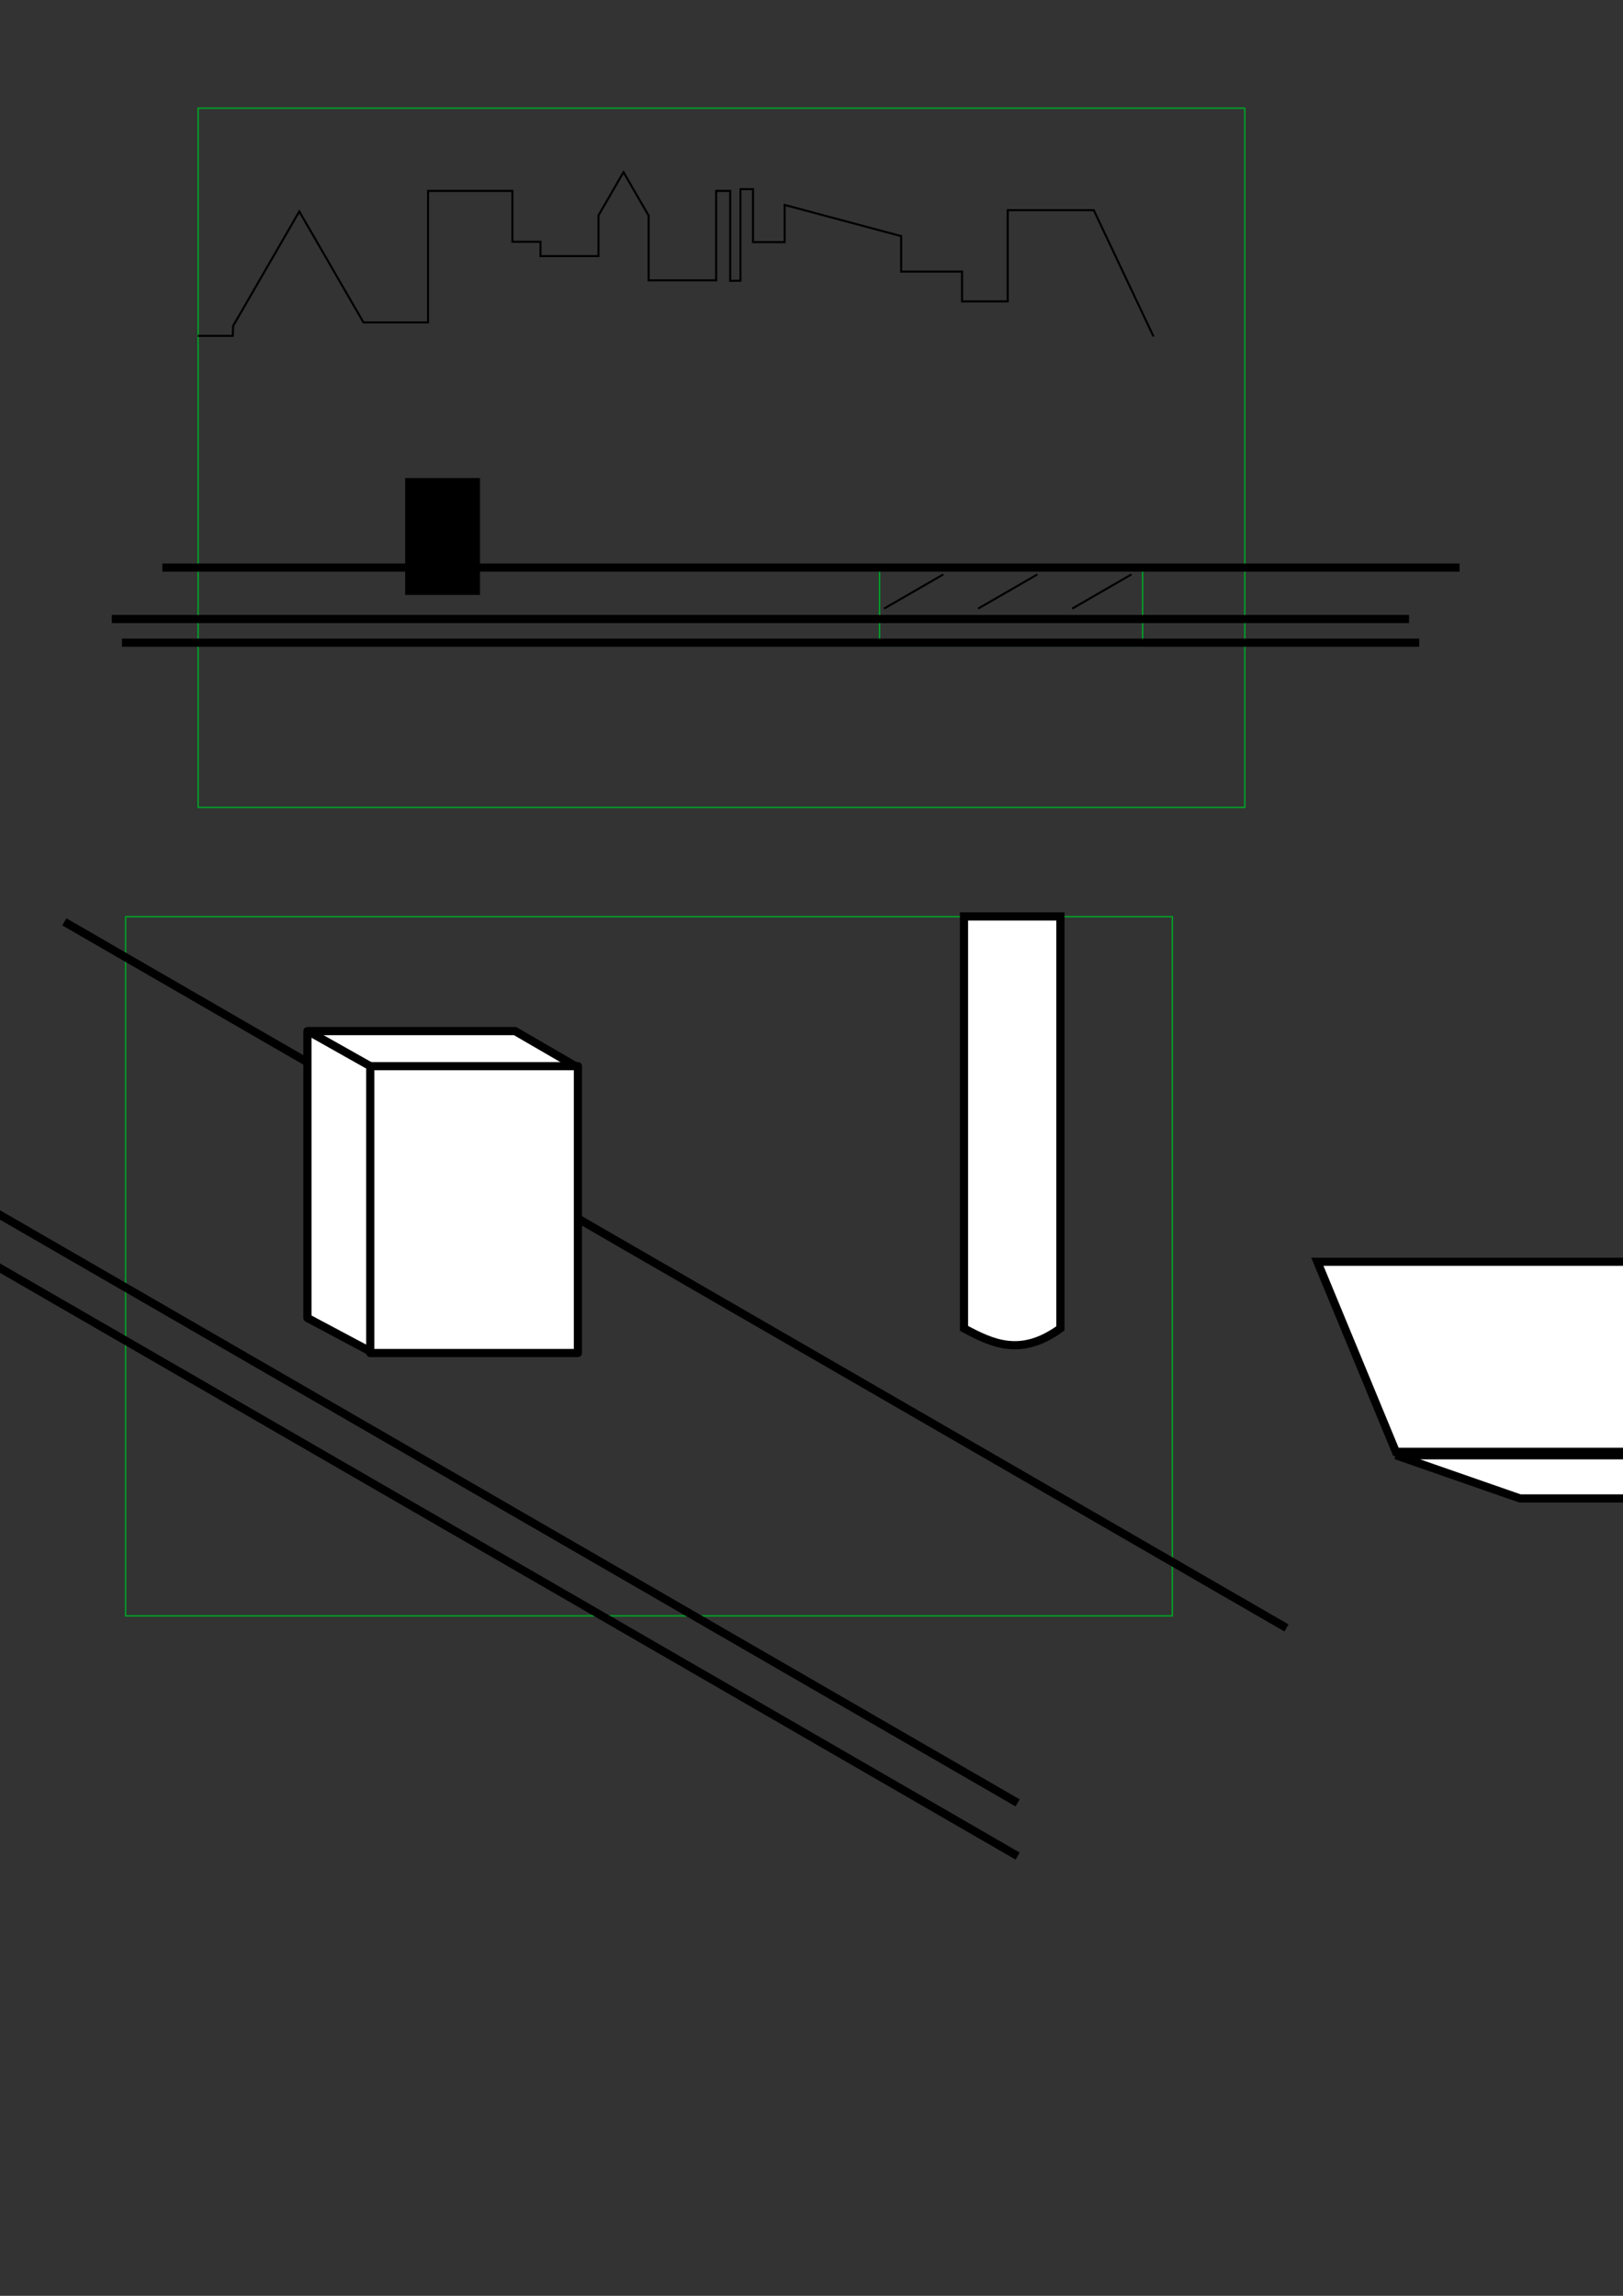 <?xml version="1.0" encoding="UTF-8" standalone="no"?>
<!-- Created with Inkscape (http://www.inkscape.org/) -->
<svg
   xmlns:dc="http://purl.org/dc/elements/1.1/"
   xmlns:cc="http://creativecommons.org/ns#"
   xmlns:rdf="http://www.w3.org/1999/02/22-rdf-syntax-ns#"
   xmlns:svg="http://www.w3.org/2000/svg"
   xmlns="http://www.w3.org/2000/svg"
   xmlns:sodipodi="http://sodipodi.sourceforge.net/DTD/sodipodi-0.dtd"
   xmlns:inkscape="http://www.inkscape.org/namespaces/inkscape"
   width="210mm"
   height="297mm"
   id="svg1901"
   sodipodi:version="0.32"
   inkscape:version="0.46"
   sodipodi:docname="mockup.svg"
   sodipodi:docbase="/home/tsoots/ohj/translations/po"
   inkscape:output_extension="org.inkscape.output.svg.inkscape">
  <rect width="100%" height="100%" fill="#333333" stroke="none"/>
  <defs
     id="defs1903">
    <inkscape:perspective
       sodipodi:type="inkscape:persp3d"
       inkscape:vp_x="391.7013 : 730.3827 : 1"
       inkscape:vp_y="6.1230318e-14 : 1000 : 0"
       inkscape:vp_z="855.23378 : 898.85558 : 1"
       inkscape:persp3d-origin="626.60568 : 399.27471 : 1"
       id="perspective7" />
  </defs>
  <sodipodi:namedview
     id="base"
     pagecolor="#ffffff"
     bordercolor="#666666"
     borderopacity="1.0"
     inkscape:pageopacity="0.0"
     inkscape:pageshadow="2"
     inkscape:zoom="0.7"
     inkscape:cx="449.79467"
     inkscape:cy="646.79163"
     inkscape:document-units="px"
     inkscape:current-layer="layer2"
     gridtolerance="10000"
     inkscape:window-width="1337"
     inkscape:window-height="1060"
     inkscape:window-x="284"
     inkscape:window-y="0"
     showgrid="false" />
  <g
     inkscape:label="Taso 1"
     inkscape:groupmode="layer"
     id="layer1"
     style="opacity:1;display:inline">
    <path
       sodipodi:type="star"
       style="opacity:1;fill:#000000;fill-opacity:1;fill-rule:nonzero;stroke:none;stroke-width:0.8;stroke-linecap:butt;stroke-linejoin:round;marker:none;marker-start:none;marker-mid:none;marker-end:none;stroke-miterlimit:4;stroke-dasharray:none;stroke-dashoffset:0;stroke-opacity:1;visibility:visible;display:inline;overflow:visible;enable-background:accumulate"
       id="path2380"
       sodipodi:sides="5"
       sodipodi:cx="130"
       sodipodi:cy="198.07648"
       sodipodi:r1="94.328995"
       sodipodi:r2="37.734623"
       sodipodi:arg1="0.95758898"
       sodipodi:arg2="1.5634973"
       inkscape:flatsided="false"
       inkscape:rounded="0"
       inkscape:randomized="0"
       d="M 184.286,275.219 L 130.275,235.81 L 73.408,273.544 L 94.198,209.999 L 40.739,167.575 L 107.598,167.711 L 131.425,103.758 L 151.956,167.387 L 220.142,170.286 L 165.972,209.475 L 184.286,275.219 z"
       inkscape:export-filename="/home/skyostil/proj/macdemo/data/star.png"
       inkscape:export-xdpi="31.959999"
       inkscape:export-ydpi="31.959999"
       transform="translate(-708.571,-20)" />
    <rect
       style="opacity:1;fill:none;fill-opacity:0.477;fill-rule:nonzero;stroke:#00a226;stroke-width:0.7;stroke-linecap:butt;stroke-linejoin:round;marker:none;marker-start:none;marker-mid:none;marker-end:none;stroke-miterlimit:4;stroke-dasharray:none;stroke-dashoffset:0;stroke-opacity:1;visibility:visible;display:inline;overflow:visible;enable-background:accumulate"
       id="rect3234"
       width="511.875"
       height="341.875"
       x="61.429"
       y="448.201"
       inkscape:export-filename="/home/skyostil/proj/macdemo/data/mac_on_street_bg.png"
       inkscape:export-xdpi="89.848938"
       inkscape:export-ydpi="89.848938" />
    <path
       style="fill:none;fill-opacity:0.75;fill-rule:evenodd;stroke:#000000;stroke-width:4;stroke-linecap:butt;stroke-linejoin:miter;stroke-miterlimit:4;stroke-dasharray:none;stroke-opacity:1"
       d="M -100,536.283 L 497.655,881.512"
       id="path3225" />
    <path
       id="path3227"
       d="M 31.461,450.729 L 629.116,795.958"
       style="fill:none;fill-opacity:0.75;fill-rule:evenodd;stroke:#000000;stroke-width:4;stroke-linecap:butt;stroke-linejoin:miter;stroke-miterlimit:4;stroke-dasharray:none;stroke-opacity:1" />
    <path
       id="path3236"
       d="M -100,562.283 L 497.655,907.512"
       style="fill:none;fill-opacity:0.75;fill-rule:evenodd;stroke:#000000;stroke-width:4;stroke-linecap:butt;stroke-linejoin:miter;stroke-miterlimit:4;stroke-dasharray:none;stroke-opacity:1" />
    <path
       id="path3301"
       d="M 524.349,297.572 L 553.318,280.846"
       style="fill:none;fill-opacity:0.75;fill-rule:evenodd;stroke:#000000;stroke-width:1px;stroke-linecap:butt;stroke-linejoin:miter;stroke-opacity:1" />
    <path
       style="fill:none;fill-opacity:0.75;fill-rule:evenodd;stroke:#000000;stroke-width:1px;stroke-linecap:butt;stroke-linejoin:miter;stroke-opacity:1"
       d="M 478.349,297.572 L 507.318,280.846"
       id="path3303" />
    <path
       id="path3305"
       d="M 432.349,297.572 L 461.318,280.846"
       style="fill:none;fill-opacity:0.75;fill-rule:evenodd;stroke:#000000;stroke-width:1px;stroke-linecap:butt;stroke-linejoin:miter;stroke-opacity:1" />
  </g>
  <g
     inkscape:groupmode="layer"
     id="layer2"
     inkscape:label="sprites"
     style="display:inline">
    <g
       style="opacity:1"
       id="g3229"
       inkscape:export-filename="/home/skyostil/proj/macdemo/data/mac_on_street.png"
       inkscape:export-xdpi="84.32"
       inkscape:export-ydpi="84.32"
       transform="translate(-101.429,-18.571)">
      <path
         inkscape:export-ydpi="84.570587"
         inkscape:export-xdpi="84.570587"
         inkscape:export-filename="/home/skyostil/proj/macdemo/data/streetmac.png"
         sodipodi:nodetypes="cccccc"
         id="rect3210"
         d="M 251.775,522.722 L 353.331,522.722 L 383.449,540.199 L 282.616,679.406 L 251.775,662.978 L 251.775,522.722 z"
         style="fill:#ffffff;fill-opacity:1;fill-rule:nonzero;stroke:#000000;stroke-width:4;stroke-linecap:butt;stroke-linejoin:round;marker:none;marker-start:none;marker-mid:none;marker-end:none;stroke-miterlimit:4;stroke-dasharray:none;stroke-dashoffset:0;stroke-opacity:1;visibility:visible;display:inline;overflow:visible;enable-background:accumulate" />
      <rect
         inkscape:export-ydpi="84.570587"
         inkscape:export-xdpi="84.570587"
         inkscape:export-filename="/home/skyostil/proj/macdemo/data/streetmac.png"
         y="539.865"
         x="282.489"
         height="140.255"
         width="101.556"
         id="rect3208"
         style="opacity:1;fill:#ffffff;fill-opacity:1;fill-rule:nonzero;stroke:#000000;stroke-width:4;stroke-linecap:butt;stroke-linejoin:round;marker:none;marker-start:none;marker-mid:none;marker-end:none;stroke-miterlimit:4;stroke-dasharray:none;stroke-dashoffset:0;stroke-opacity:1;visibility:visible;display:inline;overflow:visible;enable-background:accumulate" />
      <path
         inkscape:export-ydpi="84.570587"
         inkscape:export-xdpi="84.570587"
         inkscape:export-filename="/home/skyostil/proj/macdemo/data/streetmac.png"
         id="path3219"
         d="M 282.5,539.862 L 251.429,522.362"
         style="fill:none;fill-opacity:0.75;fill-rule:evenodd;stroke:#000000;stroke-width:4;stroke-linecap:butt;stroke-linejoin:miter;stroke-miterlimit:4;stroke-dasharray:none;stroke-opacity:1" />
    </g>
    <path
       style="opacity:1;fill:#ffffff;fill-opacity:1;fill-rule:evenodd;stroke:#000000;stroke-width:4;stroke-linecap:butt;stroke-linejoin:miter;marker:none;marker-start:none;marker-mid:none;marker-end:none;stroke-miterlimit:4;stroke-dashoffset:0;stroke-opacity:1;visibility:visible;display:inline;overflow:visible;enable-background:accumulate"
       d="M 471.429,448.076 L 518.571,448.076 L 518.571,649.505 C 499.186,663.567 485.221,656.89 471.429,649.505 L 471.429,448.076 z"
       id="rect3238"
       sodipodi:nodetypes="ccccc"
       inkscape:export-filename="/home/skyostil/proj/macdemo/data/streetpole.png"
       inkscape:export-xdpi="84"
       inkscape:export-ydpi="84" />
    <rect
       style="opacity:1;fill:none;fill-opacity:0.477;fill-rule:nonzero;stroke:#00a226;stroke-width:0.7;stroke-linecap:butt;stroke-linejoin:round;marker:none;marker-start:none;marker-mid:none;marker-end:none;stroke-miterlimit:4;stroke-dasharray:none;stroke-dashoffset:0;stroke-opacity:1;visibility:visible;display:inline;overflow:visible;enable-background:accumulate"
       id="rect3253"
       width="511.875"
       height="341.875"
       x="96.871"
       y="52.912"
       inkscape:export-filename="/home/skyostil/proj/macdemo/data/mac_on_street_intro_bg.png"
       inkscape:export-xdpi="89.900002"
       inkscape:export-ydpi="89.900002" />
    <rect
       style="opacity:1;fill:#000000;fill-opacity:1;fill-rule:evenodd;stroke:none;stroke-width:0.7;stroke-linecap:butt;stroke-linejoin:miter;marker:none;marker-start:none;marker-mid:none;marker-end:none;stroke-miterlimit:4;stroke-dasharray:none;stroke-dashoffset:0;stroke-opacity:1;visibility:visible;display:inline;overflow:visible;enable-background:accumulate"
       id="rect3269"
       width="36.571"
       height="57.143"
       x="198.152"
       y="233.761"
       inkscape:export-filename="/home/skyostil/proj/macdemo/data/intro_mac.png"
       inkscape:export-xdpi="78.75"
       inkscape:export-ydpi="78.75" />
    <g
       id="g3324"
       transform="matrix(-3.233,0,0,3.233,2088.666,-3351.58)"
       style="fill:#ffffff;fill-opacity:1;display:inline"
       inkscape:export-filename="/home/skyostil/proj/macdemo/data/mac_on_street_pc.png"
       inkscape:export-xdpi="90.333923"
       inkscape:export-ydpi="90.333923">
      <path
         sodipodi:nodetypes="ccccc"
         id="path3326"
         d="M 399.584,1227.5 L 446.777,1227.5 L 434.898,1256.241 L 387.705,1256.241 L 399.584,1227.5 z"
         style="fill:#ffffff;fill-opacity:1;fill-rule:evenodd;stroke:#000000;stroke-width:1.237;stroke-linecap:butt;stroke-linejoin:miter;marker:none;marker-start:none;marker-mid:none;marker-end:none;stroke-miterlimit:4;stroke-dashoffset:0;stroke-opacity:1;visibility:visible;display:inline;overflow:visible;enable-background:accumulate" />
      <path
         style="fill:#ffffff;fill-opacity:1;fill-rule:evenodd;stroke:#000000;stroke-width:1.237;stroke-linecap:butt;stroke-linejoin:miter;marker:none;marker-start:none;marker-mid:none;marker-end:none;stroke-miterlimit:4;stroke-dashoffset:0;stroke-opacity:1;visibility:visible;display:inline;overflow:visible;enable-background:accumulate"
         d="M 387.705,1256.764 L 434.898,1256.764 L 416.125,1263.296 L 368.932,1263.296 L 387.705,1256.764 z"
         id="path3328"
         sodipodi:nodetypes="ccccc" />
    </g>
    <g
       inkscape:export-ydpi="90.333923"
       inkscape:export-xdpi="90.333923"
       inkscape:export-filename="/home/skyostil/proj/macdemo/data/mac_on_street_mmac.png"
       style="fill:#ffffff;fill-opacity:1;display:inline"
       transform="matrix(3.233,0,0,3.233,-254.38,-3293.009)"
       id="g3330">
      <path
         style="fill:#ffffff;fill-opacity:1;fill-rule:evenodd;stroke:#000000;stroke-width:1.237;stroke-linecap:butt;stroke-linejoin:miter;marker:none;marker-start:none;marker-mid:none;marker-end:none;stroke-miterlimit:4;stroke-dashoffset:0;stroke-opacity:1;visibility:visible;display:inline;overflow:visible;enable-background:accumulate"
         d="M 399.584,1227.5 L 446.777,1227.5 L 434.898,1256.241 L 387.705,1256.241 L 399.584,1227.5 z"
         id="path3332"
         sodipodi:nodetypes="ccccc" />
      <path
         sodipodi:nodetypes="ccccc"
         id="path3334"
         d="M 387.705,1256.764 L 434.898,1256.764 L 416.125,1263.296 L 368.932,1263.296 L 387.705,1256.764 z"
         style="fill:#ffffff;fill-opacity:1;fill-rule:evenodd;stroke:#000000;stroke-width:1.237;stroke-linecap:butt;stroke-linejoin:miter;marker:none;marker-start:none;marker-mid:none;marker-end:none;stroke-miterlimit:4;stroke-dashoffset:0;stroke-opacity:1;visibility:visible;display:inline;overflow:visible;enable-background:accumulate" />
    </g>
    <path
       sodipodi:nodetypes="cccccccccccccccccccccccccccccccccc"
       id="path3336"
       d="M 96.703,164.207 L 113.855,164.207 L 113.99,159.382 L 146.37,103.384 L 177.75,157.652 L 209.34,157.652 L 209.34,93.34 L 250.572,93.34 L 250.572,118.213 L 264.316,118.213 L 264.316,125.213 L 292.663,125.213 L 292.663,105.348 L 304.911,84.167 L 317.205,105.428 L 317.205,137.082 L 350.216,137.082 L 350.216,93.34 L 357.088,93.34 L 357.088,137.297 L 362.112,137.239 L 362.112,92.483 L 368.255,92.483 L 368.255,118.386 L 383.717,118.386 L 383.717,100.202 L 440.694,115.445 L 440.694,132.794 L 470.477,132.794 L 470.477,147.375 L 492.811,147.375 L 492.811,102.775 L 534.902,102.775 L 564.108,164.528"
       style="fill:none;fill-opacity:0.75;fill-rule:evenodd;stroke:#000000;stroke-width:1px;stroke-linecap:butt;stroke-linejoin:miter;stroke-opacity:1"
       inkscape:export-filename="/home/skyostil/proj/macdemo/data/intro_cityscape.png"
       inkscape:export-xdpi="98.379997"
       inkscape:export-ydpi="98.379997" />
    <rect
       style="opacity:1;fill:none;fill-opacity:0.477;fill-rule:nonzero;stroke:#00a226;stroke-width:0.7;stroke-linecap:butt;stroke-linejoin:round;marker:none;marker-start:none;marker-mid:none;marker-end:none;stroke-miterlimit:4;stroke-dasharray:none;stroke-dashoffset:0;stroke-opacity:1;visibility:visible;display:inline;overflow:visible;enable-background:accumulate"
       id="rect3340"
       width="128.642"
       height="39.973"
       x="430.134"
       y="275.917"
       inkscape:export-filename="/home/skyostil/proj/macdemo/data/intro_street.png"
       inkscape:export-xdpi="89.900002"
       inkscape:export-ydpi="89.900002" />
    <path
       style="opacity:1;display:inline;fill:none;fill-opacity:0.75;fill-rule:evenodd;stroke:#000000;stroke-width:4;stroke-linecap:butt;stroke-linejoin:miter;marker:none;marker-start:none;marker-mid:none;marker-end:none;stroke-miterlimit:4;stroke-dasharray:none;stroke-dashoffset:0;stroke-opacity:1;visibility:visible;overflow:visible;enable-background:accumulate"
       d="M 79.41,277.511 L 713.785,277.511"
       id="path3281" />
    <path
       style="opacity:1;fill:none;fill-opacity:0.75;fill-rule:evenodd;stroke:#000000;stroke-width:4;stroke-linecap:butt;stroke-linejoin:miter;marker:none;marker-start:none;marker-mid:none;marker-end:none;stroke-miterlimit:4;stroke-dasharray:none;stroke-dashoffset:0;stroke-opacity:1;visibility:visible;display:inline;overflow:visible;enable-background:accumulate"
       d="M 54.684,302.663 L 689.06,302.663"
       id="path3279" />
    <path
       style="opacity:1;display:inline;fill:none;fill-opacity:0.75;fill-rule:evenodd;stroke:#000000;stroke-width:4;stroke-linecap:butt;stroke-linejoin:miter;marker:none;marker-start:none;marker-mid:none;marker-end:none;stroke-miterlimit:4;stroke-dasharray:none;stroke-dashoffset:0;stroke-opacity:1;visibility:visible;overflow:visible;enable-background:accumulate"
       d="M 59.658,314.242 L 694.034,314.242"
       id="path3277" />
  </g>
</svg>
